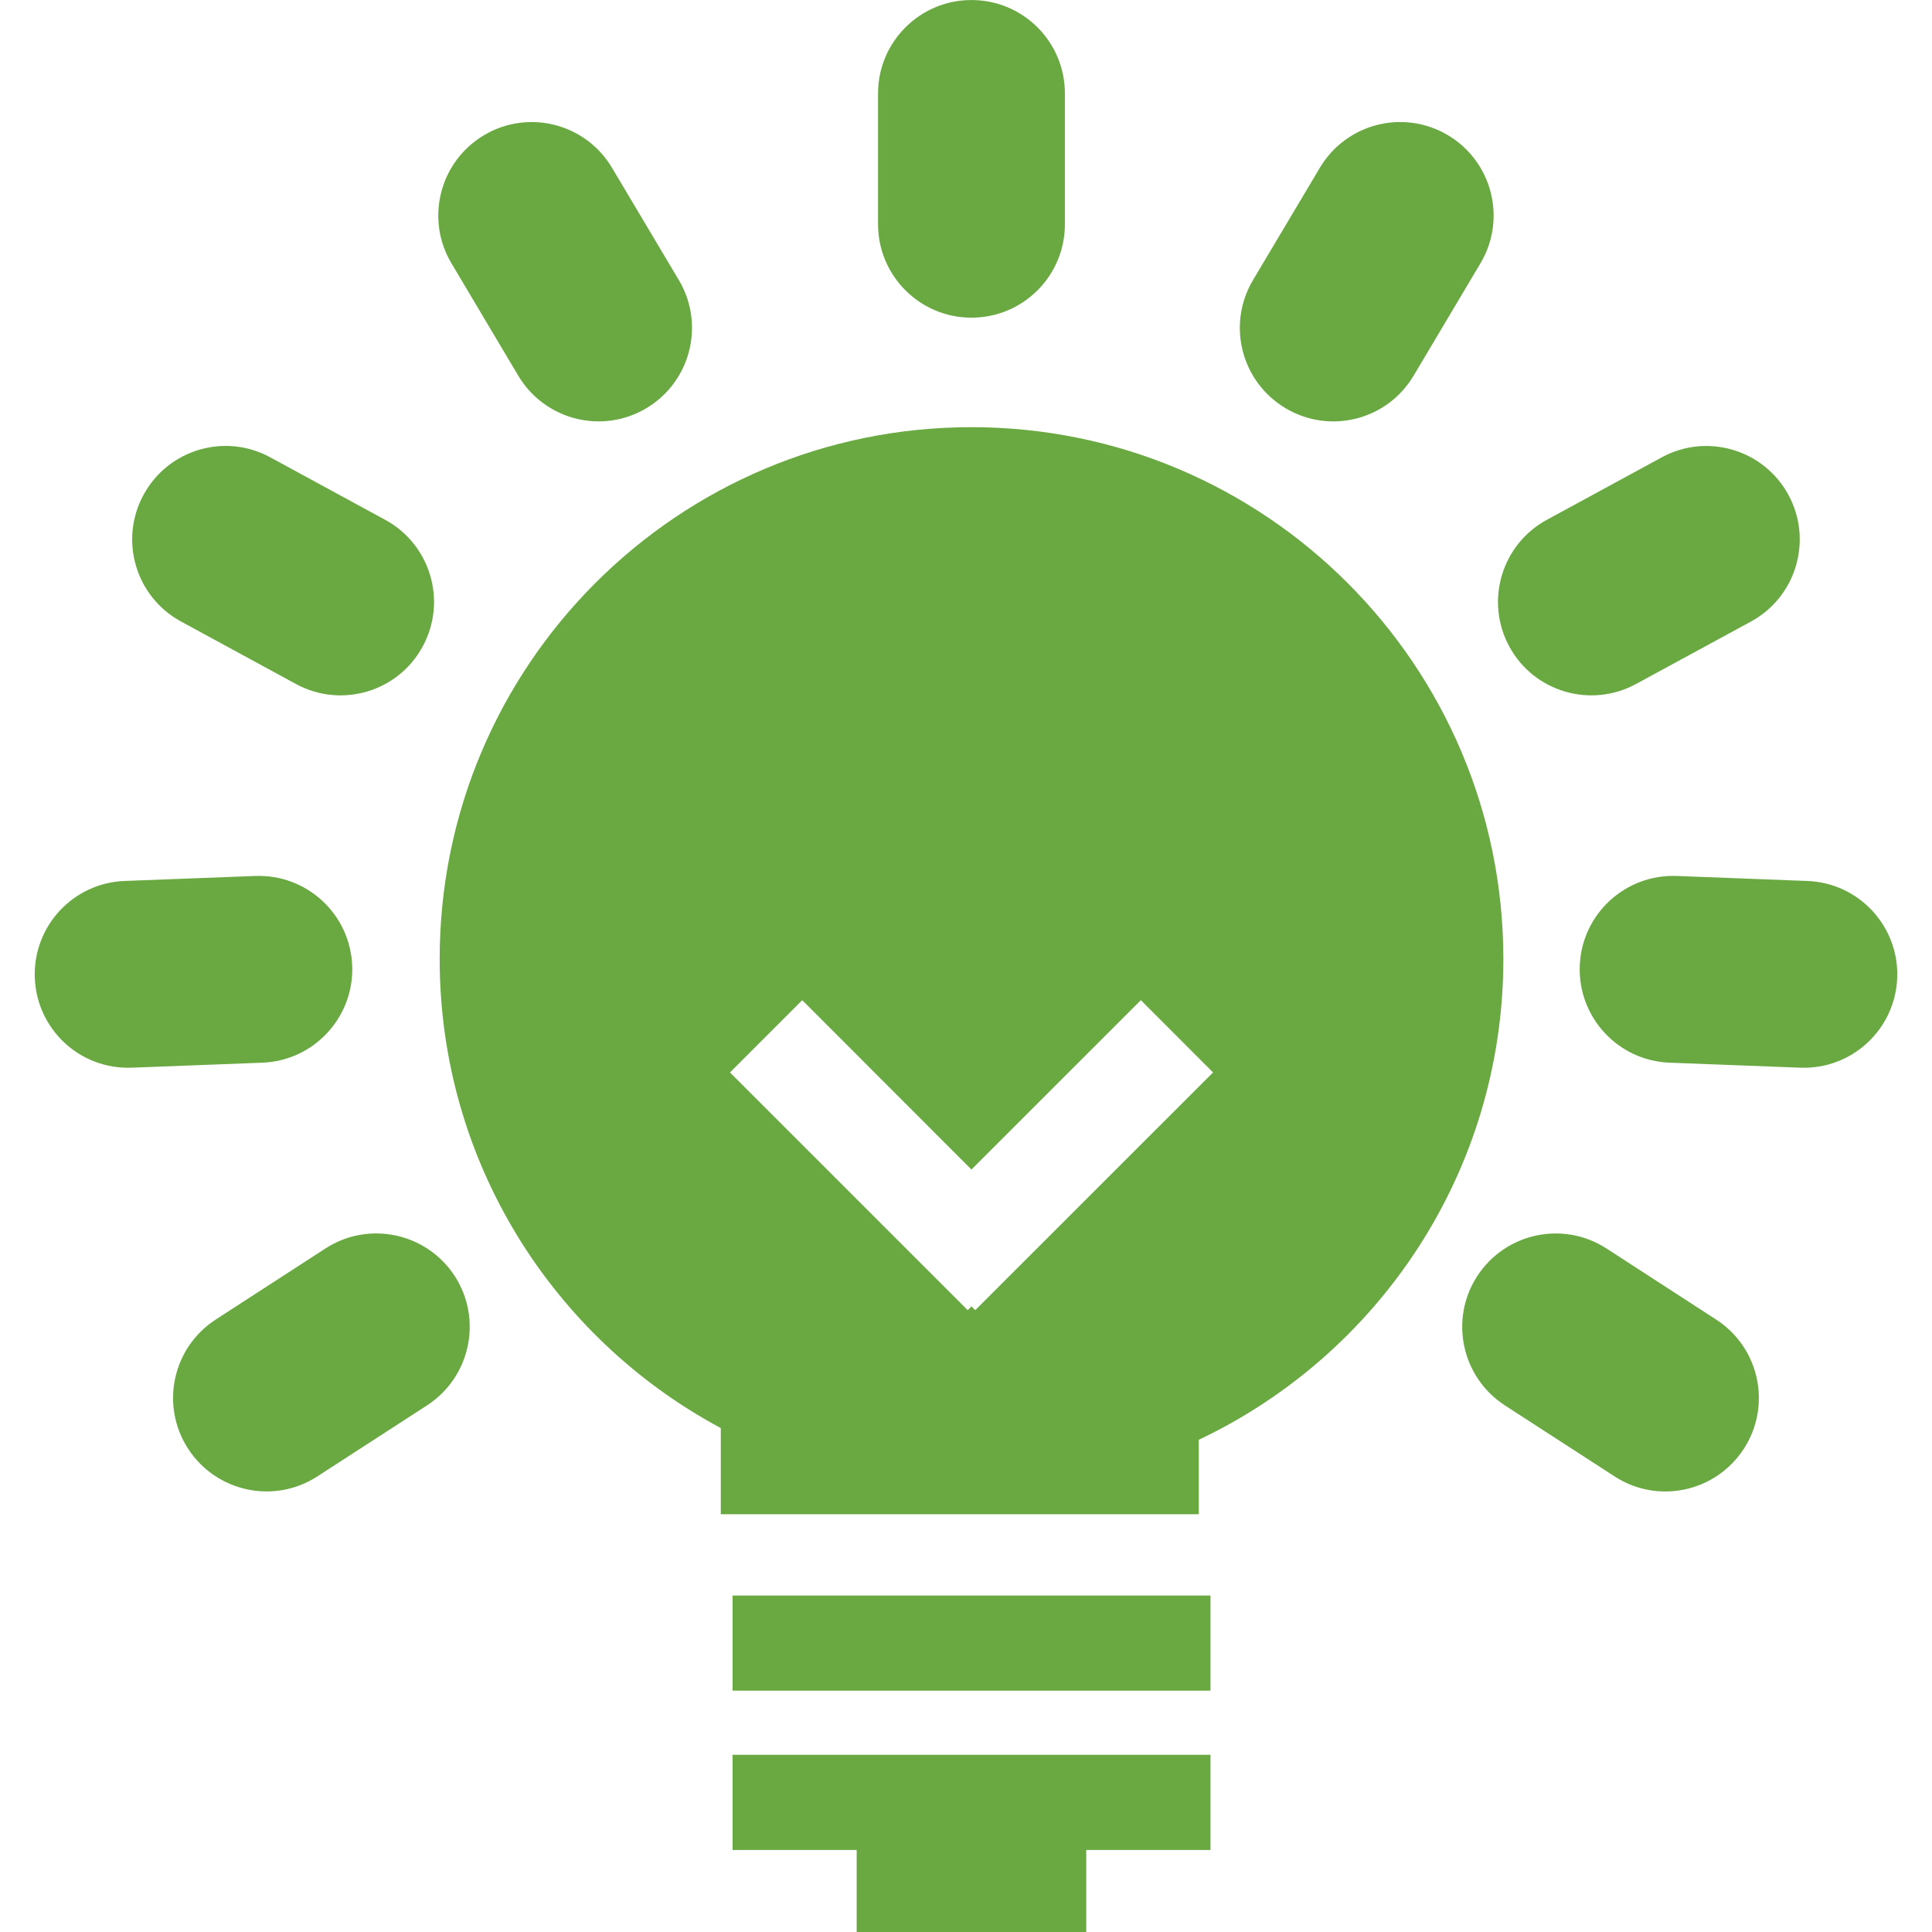 <?xml version="1.0" encoding="utf-8"?>
<!-- Generator: Adobe Illustrator 17.0.0, SVG Export Plug-In . SVG Version: 6.00 Build 0)  -->
<!DOCTYPE svg PUBLIC "-//W3C//DTD SVG 1.1//EN" "http://www.w3.org/Graphics/SVG/1.1/DTD/svg11.dtd">
<svg version="1.1" id="Capa_1" xmlns="http://www.w3.org/2000/svg" xmlns:xlink="http://www.w3.org/1999/xlink" x="0px" y="0px"
	 width="59.528px" height="59.528px" viewBox="0 0 59.528 59.528" enable-background="new 0 0 59.528 59.528" xml:space="preserve">
<g>
	<rect x="22.571" y="49.161" fill="#6AA842" width="14.726" height="2.931"/>
	<polygon fill="#6AA842" points="22.571,57.001 26.396,57.001 26.396,59.528 33.469,59.528 33.469,57.001 37.297,57.001 
		37.297,54.068 22.571,54.068 	"/>
	<path fill="#6AA842" d="M29.932,13.162c-9.048,0-16.385,7.336-16.385,16.386c0,6.257,3.507,11.692,8.662,14.453v2.655h14.727
		v-2.294c5.546-2.626,9.385-8.271,9.385-14.815C46.319,20.498,38.983,13.162,29.932,13.162z M30.049,40.368l-0.117-0.117
		l-0.116,0.117l-7.325-7.324l2.227-2.227l5.214,5.218l5.22-5.218l2.224,2.227L30.049,40.368z"/>
	<path fill="#6AA842" d="M29.932,9.788c1.592,0,2.879-1.289,2.879-2.879v-4.03c0-1.59-1.287-2.878-2.879-2.878
		c-1.588,0-2.878,1.289-2.878,2.878v4.03C27.054,8.499,28.344,9.788,29.932,9.788z"/>
	<path fill="#6AA842" d="M39.61,12.578c1.368,0.815,3.134,0.365,3.946-1.003l2.061-3.465c0.812-1.366,0.362-3.133-1.005-3.945
		c-1.365-0.813-3.131-0.364-3.945,1.004l-2.061,3.462C37.793,10,38.244,11.766,39.61,12.578z"/>
	<path fill="#6AA842" d="M50.407,21.076l3.543-1.925c1.395-0.76,1.912-2.508,1.154-3.904c-0.76-1.398-2.508-1.915-3.904-1.155
		l-3.541,1.925c-1.396,0.76-1.912,2.508-1.155,3.904C47.262,21.319,49.01,21.833,50.407,21.076z"/>
	<path fill="#6AA842" d="M55.689,27.144l-4.026-0.154c-1.59-0.06-2.927,1.177-2.988,2.766c-0.06,1.588,1.178,2.927,2.768,2.987
		l4.026,0.154c1.588,0.061,2.926-1.178,2.987-2.766C58.517,28.543,57.279,27.205,55.689,27.144z"/>
	<path fill="#6AA842" d="M52.878,40.658l-3.379-2.19c-1.336-0.865-3.116-0.482-3.983,0.851c-0.864,1.333-0.484,3.116,0.851,3.983
		l3.383,2.19c1.333,0.865,3.116,0.482,3.981-0.853C54.595,43.305,54.215,41.523,52.878,40.658z"/>
	<path fill="#6AA842" d="M15.968,11.575c0.815,1.368,2.581,1.817,3.947,1.003c1.365-0.813,1.814-2.578,1.003-3.946l-2.061-3.462
		c-0.813-1.369-2.58-1.817-3.945-1.004c-1.366,0.813-1.816,2.58-1.003,3.945L15.968,11.575z"/>
	<path fill="#6AA842" d="M5.578,19.15l3.54,1.925c1.398,0.759,3.148,0.245,3.905-1.155c0.761-1.396,0.242-3.145-1.155-3.904
		l-3.541-1.925c-1.396-0.761-3.145-0.244-3.904,1.155C3.663,16.643,4.18,18.391,5.578,19.15z"/>
	<path fill="#6AA842" d="M10.852,29.756c-0.063-1.59-1.398-2.826-2.988-2.766l-4.026,0.154c-1.588,0.061-2.828,1.399-2.765,2.987
		c0.06,1.588,1.395,2.828,2.986,2.766l4.028-0.154C9.672,32.682,10.913,31.344,10.852,29.756z"/>
	<path fill="#6AA842" d="M10.028,38.467l-3.381,2.19c-1.335,0.866-1.716,2.647-0.851,3.981c0.865,1.333,2.647,1.718,3.981,0.853
		l3.382-2.19c1.333-0.866,1.716-2.648,0.853-3.983C13.146,37.985,11.364,37.602,10.028,38.467z"/>
</g>
</svg>
